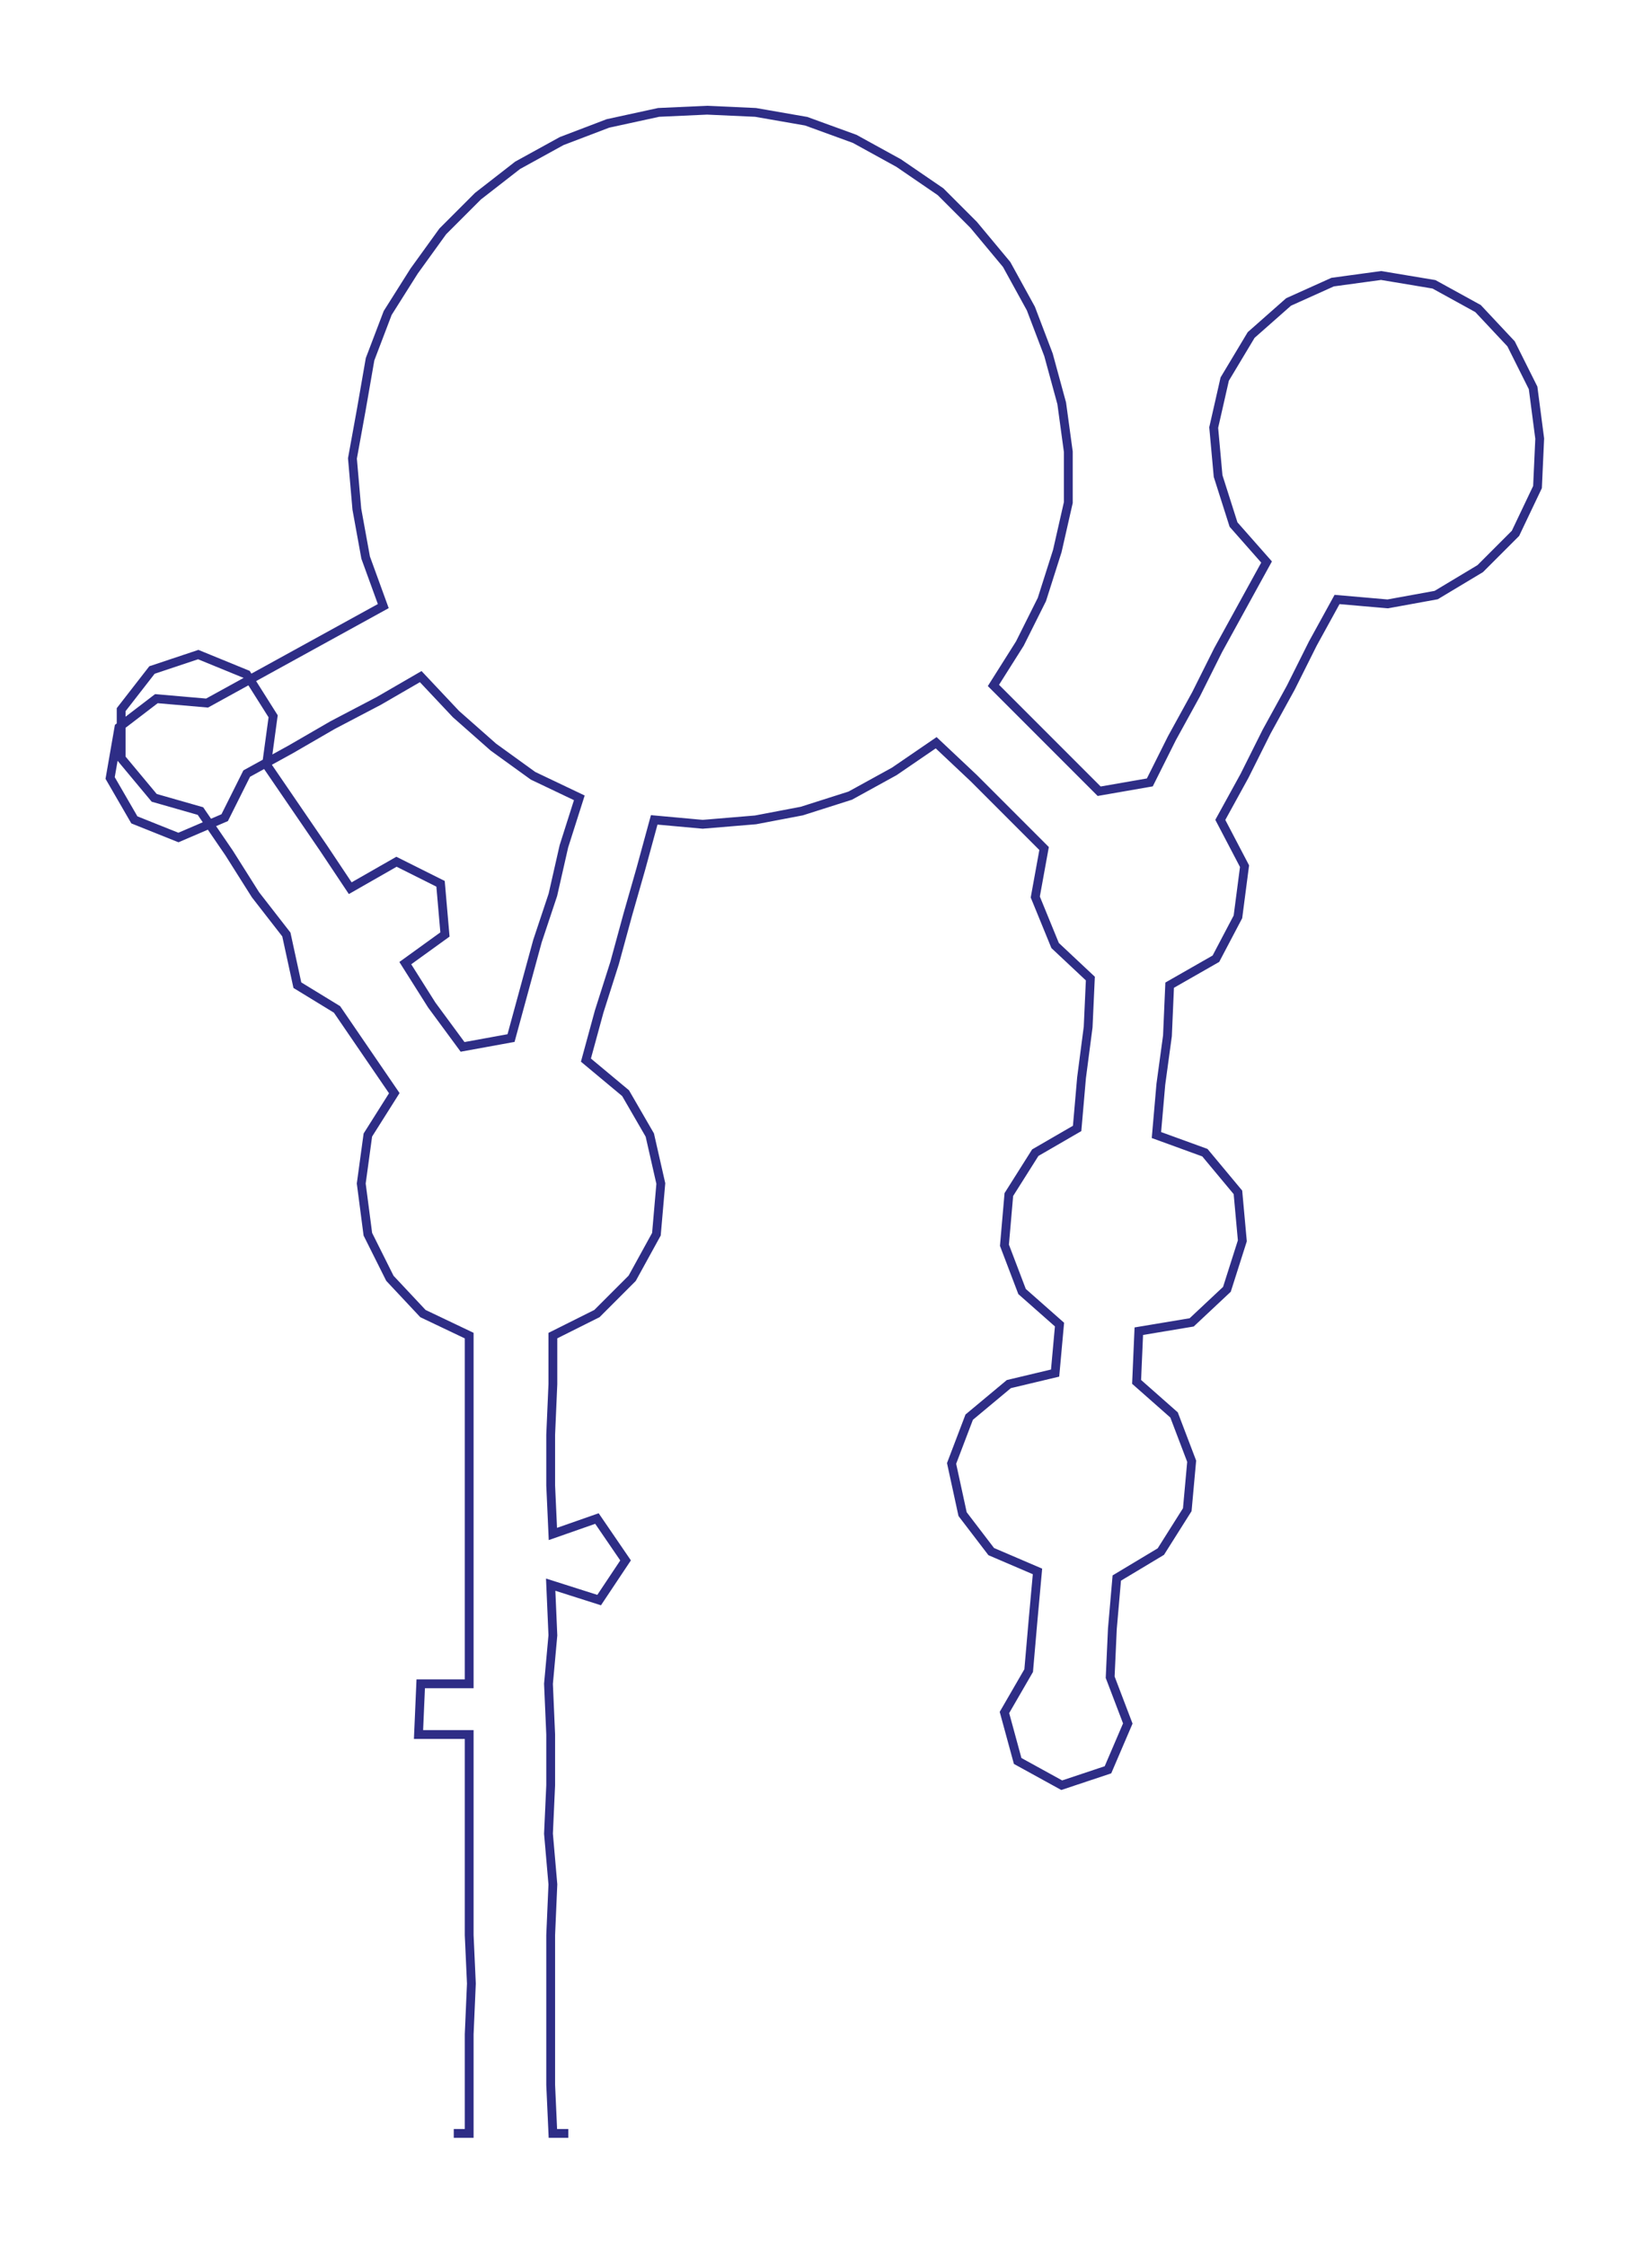 <ns0:svg xmlns:ns0="http://www.w3.org/2000/svg" width="220.807px" height="300px" viewBox="0 0 749.98 1018.96"><ns0:path style="stroke:#2e2d86;stroke-width:4px;fill:none;" d="M206 968 L206 968 L213 968 L213 946 L213 923 L214 900 L213 878 L213 855 L213 832 L213 810 L213 787 L190 787 L191 764 L213 764 L213 742 L213 719 L213 696 L213 674 L213 651 L213 628 L213 606 L192 596 L177 580 L167 560 L164 537 L167 515 L179 496 L166 477 L153 458 L135 447 L130 424 L116 406 L104 387 L91 368 L70 362 L55 344 L55 322 L69 304 L90 297 L112 306 L124 325 L121 347 L134 366 L147 385 L159 403 L180 391 L200 401 L202 424 L184 437 L196 456 L210 475 L232 471 L238 449 L244 427 L251 406 L256 384 L263 362 L242 352 L224 339 L207 324 L191 307 L172 318 L151 329 L132 340 L112 351 L102 371 L81 380 L61 372 L50 353 L54 330 L71 317 L94 319 L114 308 L134 297 L154 286 L174 275 L166 253 L162 231 L160 208 L164 186 L168 163 L176 142 L188 123 L201 105 L217 89 L235 75 L255 64 L276 56 L299 51 L321 50 L343 51 L366 55 L388 63 L408 74 L427 87 L442 102 L457 120 L468 140 L476 161 L482 183 L485 205 L485 228 L480 250 L473 272 L463 292 L451 311 L467 327 L483 343 L499 359 L522 355 L532 335 L543 315 L553 295 L564 275 L575 255 L560 238 L553 216 L551 194 L556 172 L568 152 L585 137 L605 128 L627 125 L651 129 L671 140 L686 156 L696 176 L699 199 L698 221 L688 242 L672 258 L652 270 L630 274 L607 272 L596 292 L586 312 L575 332 L565 352 L554 372 L565 393 L562 416 L552 435 L531 447 L530 470 L527 492 L525 515 L547 523 L562 541 L564 563 L557 585 L541 600 L517 604 L516 627 L533 642 L541 663 L539 685 L527 704 L507 716 L505 739 L504 761 L512 782 L503 803 L482 810 L462 799 L456 777 L467 758 L469 735 L471 713 L450 704 L437 687 L432 664 L440 643 L458 628 L479 623 L481 601 L464 586 L456 565 L458 542 L470 523 L489 512 L491 489 L494 466 L495 444 L479 429 L470 407 L474 385 L458 369 L442 353 L425 337 L406 350 L386 361 L364 368 L343 372 L319 374 L297 372 L291 394 L285 415 L279 437 L272 459 L266 481 L284 496 L295 515 L300 537 L298 560 L287 580 L271 596 L251 606 L251 628 L250 651 L250 674 L251 696 L271 689 L284 708 L272 726 L250 719 L251 742 L249 764 L250 787 L250 810 L249 832 L251 855 L250 878 L250 900 L250 923 L250 946 L251 968 L258 968" /></ns0:svg>